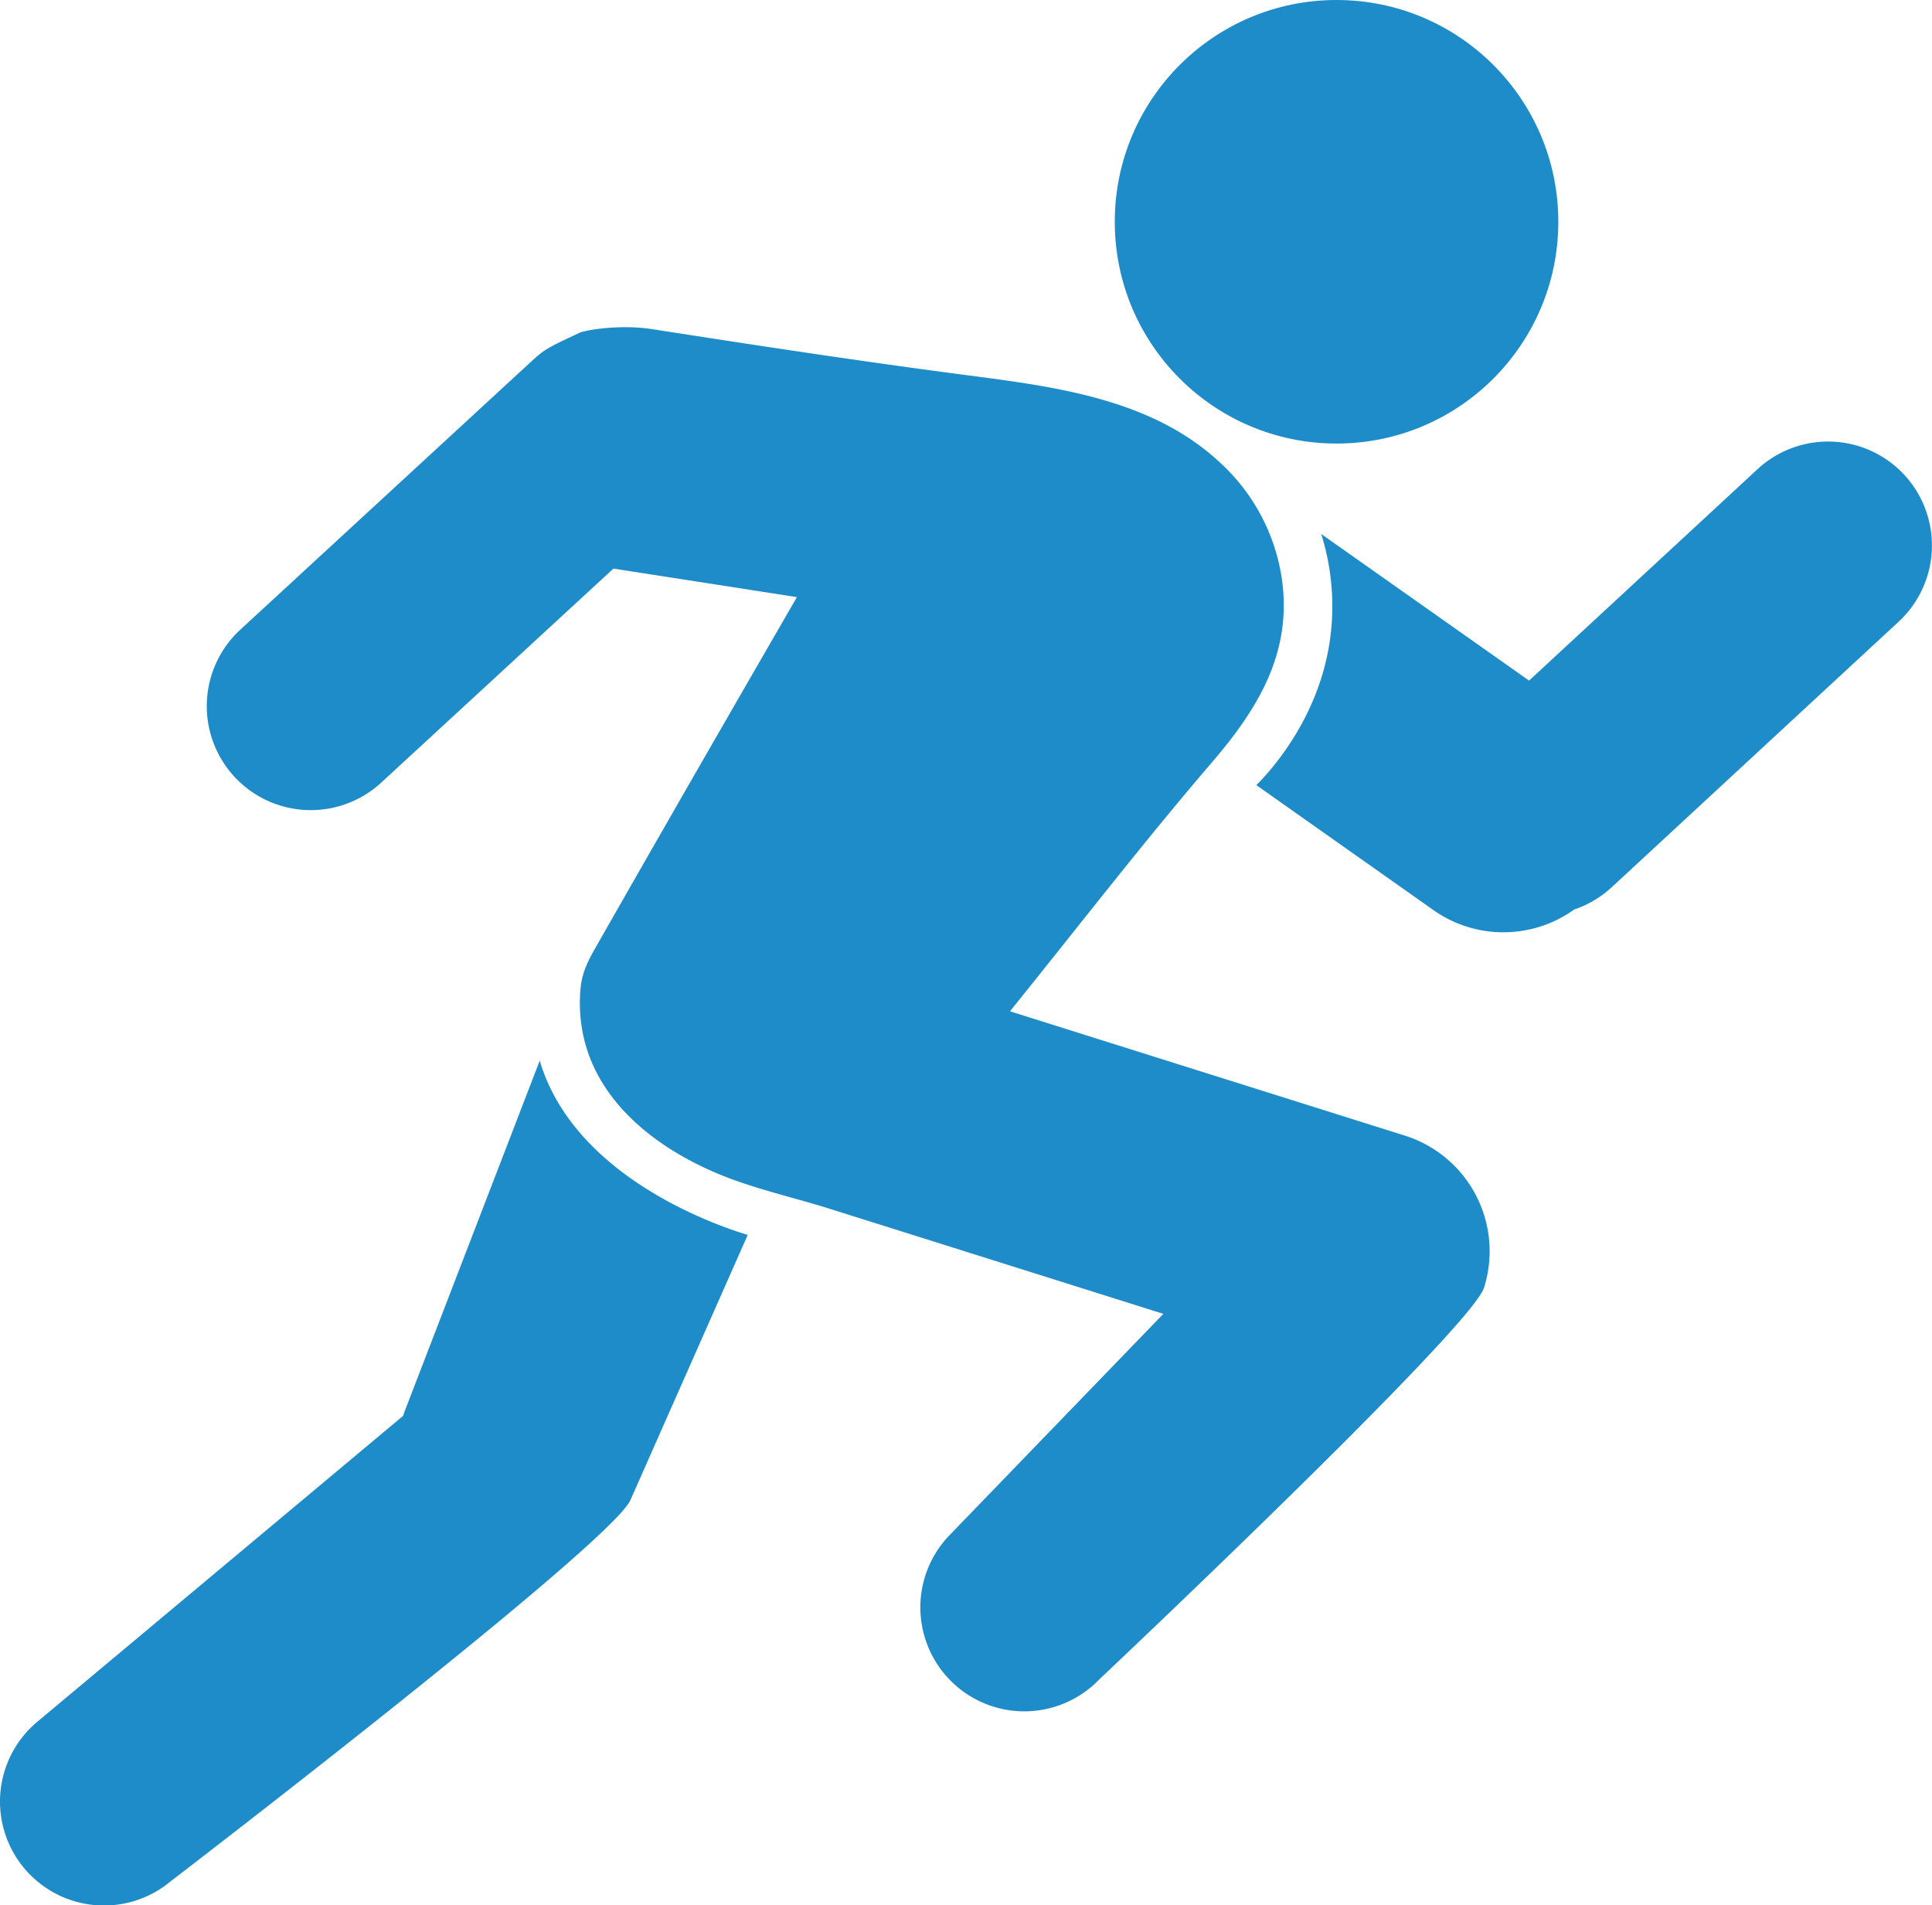<svg xmlns="http://www.w3.org/2000/svg" viewBox="0 0 606.25 597.88"><defs><style>.a{fill:rgb(30,140,200);}</style></defs><circle class="a" cx="419.4" cy="69.59" r="69.59"/><path class="a" d="M694.44,250.07a32.6,32.6,0,0,0-46.08-1.78l-71.68,66.33-65.22-46a73.86,73.86,0,0,1,2.65,11.55c5.2,35-15.2,59.39-23,67.26l55.58,39.22a38.09,38.09,0,0,0,44.15-.2,32.79,32.79,0,0,0,11.79-7l90-83.29A32.63,32.63,0,0,0,694.44,250.07Z" transform="translate(-96.87 -101.06)"/><path class="a" d="M266.23,433.89,223.75,544.16c-.15.39-.24.79-.38,1.17l-114.8,96a32.62,32.62,0,0,0,41.85,50.06s139.3-106.67,144.36-119.83l36.72-83C321.88,485.65,277.13,470.5,266.23,433.89Z" transform="translate(-96.87 -101.06)"/><path class="a" d="M537.68,457.39l-123.89-39c21-26,41.45-52.55,63.22-77.92,14.49-16.88,25.53-34.58,22.05-58.08a61.52,61.52,0,0,0-19.32-36.14c-21.18-19.86-51.23-23.77-78.85-27.38-33-4.29-66.52-9.42-99.73-14.58-7.35-1.14-17.11-.41-22.16,1.06-11.19,5.26-11.19,5.26-16.26,9.92l-90.46,83.37a32.62,32.62,0,0,0,44.21,48l72.85-67.14.13,0,57.47,8.93Q335.62,308,324.33,327.61q-19.6,34-39.08,68.17c-3,5.31-5.67,9.36-6.22,15.59a48.74,48.74,0,0,0,.93,14.9c5,22.55,25.93,37.17,46.43,44.76,9.95,3.68,20.64,6.12,30.8,9.32l31.14,9.8,61.5,19.37,12.09,3.81-67.09,69.44a32.62,32.62,0,0,0,46.92,45.33S558.5,518,562.55,505.12A38.06,38.06,0,0,0,537.68,457.39Z" transform="translate(-96.87 -101.06)"/></svg>